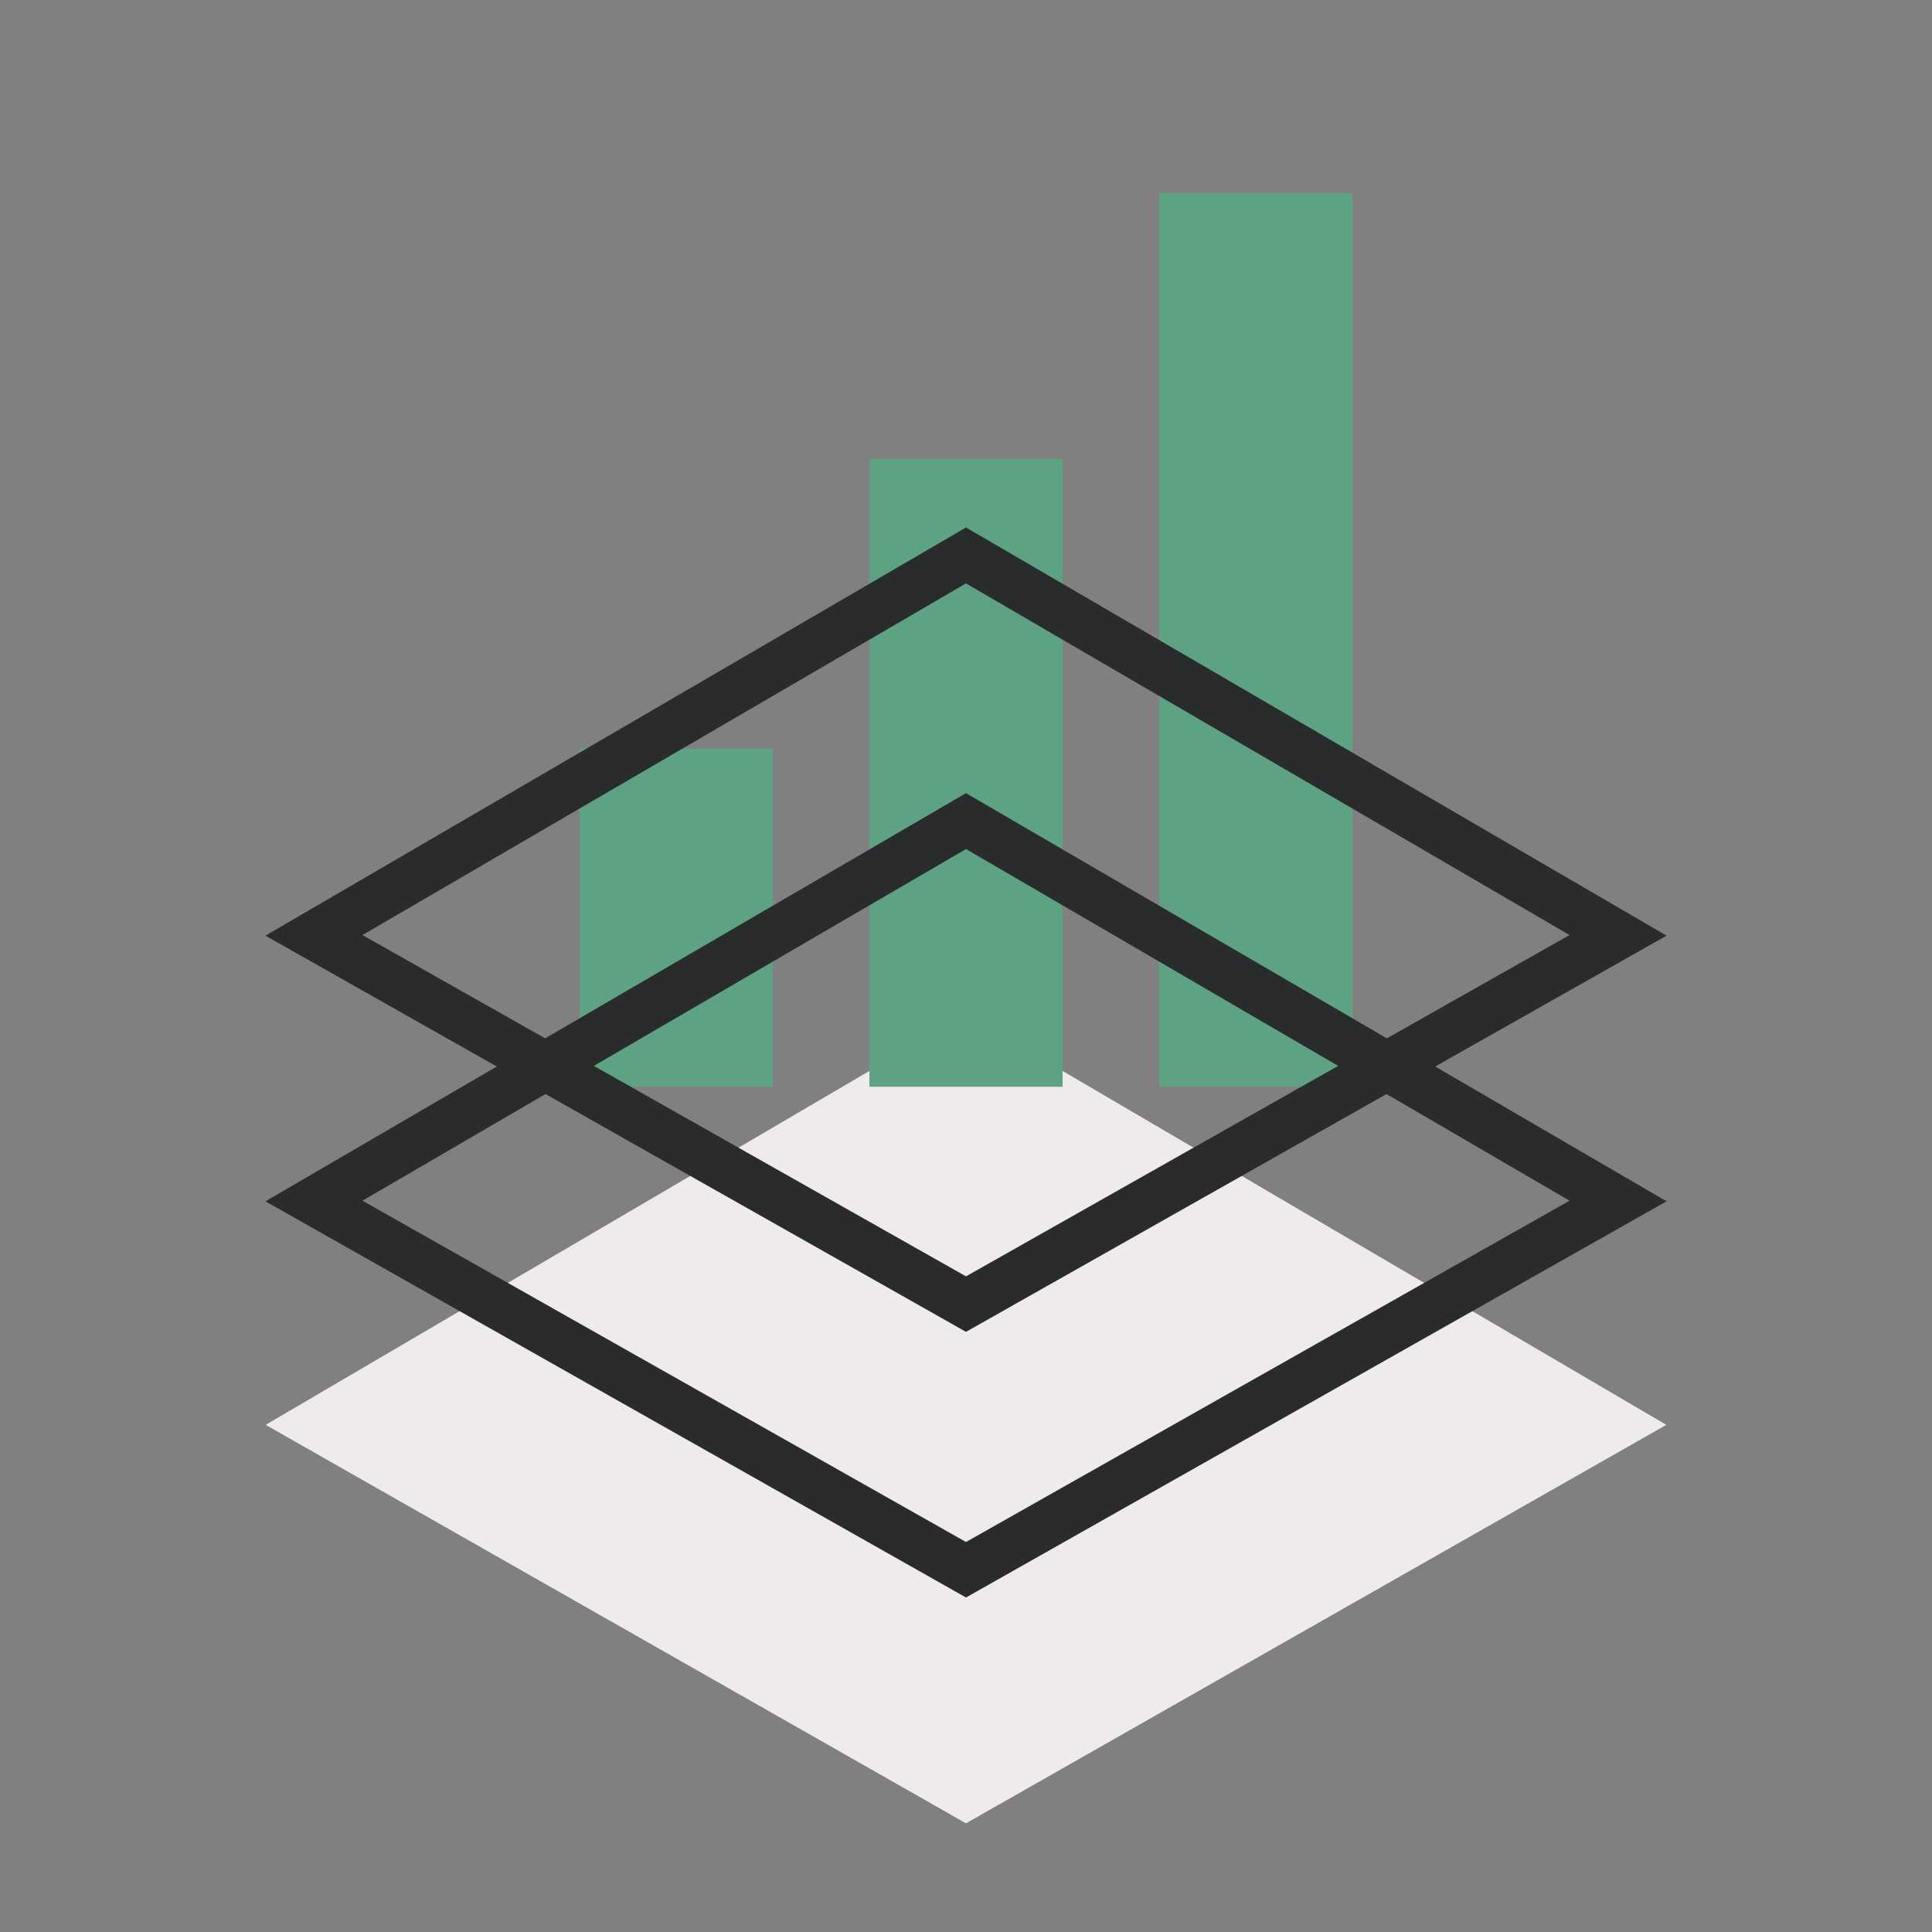 <svg width="80" height="80" viewBox="0 0 80 80" fill="none" xmlns="http://www.w3.org/2000/svg">
<rect x="0" y="0" width="80" height="80" fill="#808080" stroke="none"/>
<path d="M69 59L40 42L11 59L40 75.5L69 59Z" fill="#EEEBEA"/>
<g style="mix-blend-mode:multiply">
<rect x="24" y="31" width="8" height="14" fill="#5DA283"/>
<rect x="36" y="19" width="8" height="26" fill="#5DA283"/>
<rect x="48" y="8" width="8" height="37" fill="#5DA283"/>
</g>
<path d="M67 49.731L40 34L13 49.731L40 65L67 49.731Z" stroke="#2A2B2C" stroke-width="2"/>
<path d="M67 38.731L40 23L13 38.731L40 54L67 38.731Z" stroke="#2A2B2C" stroke-width="2"/>
</svg>
